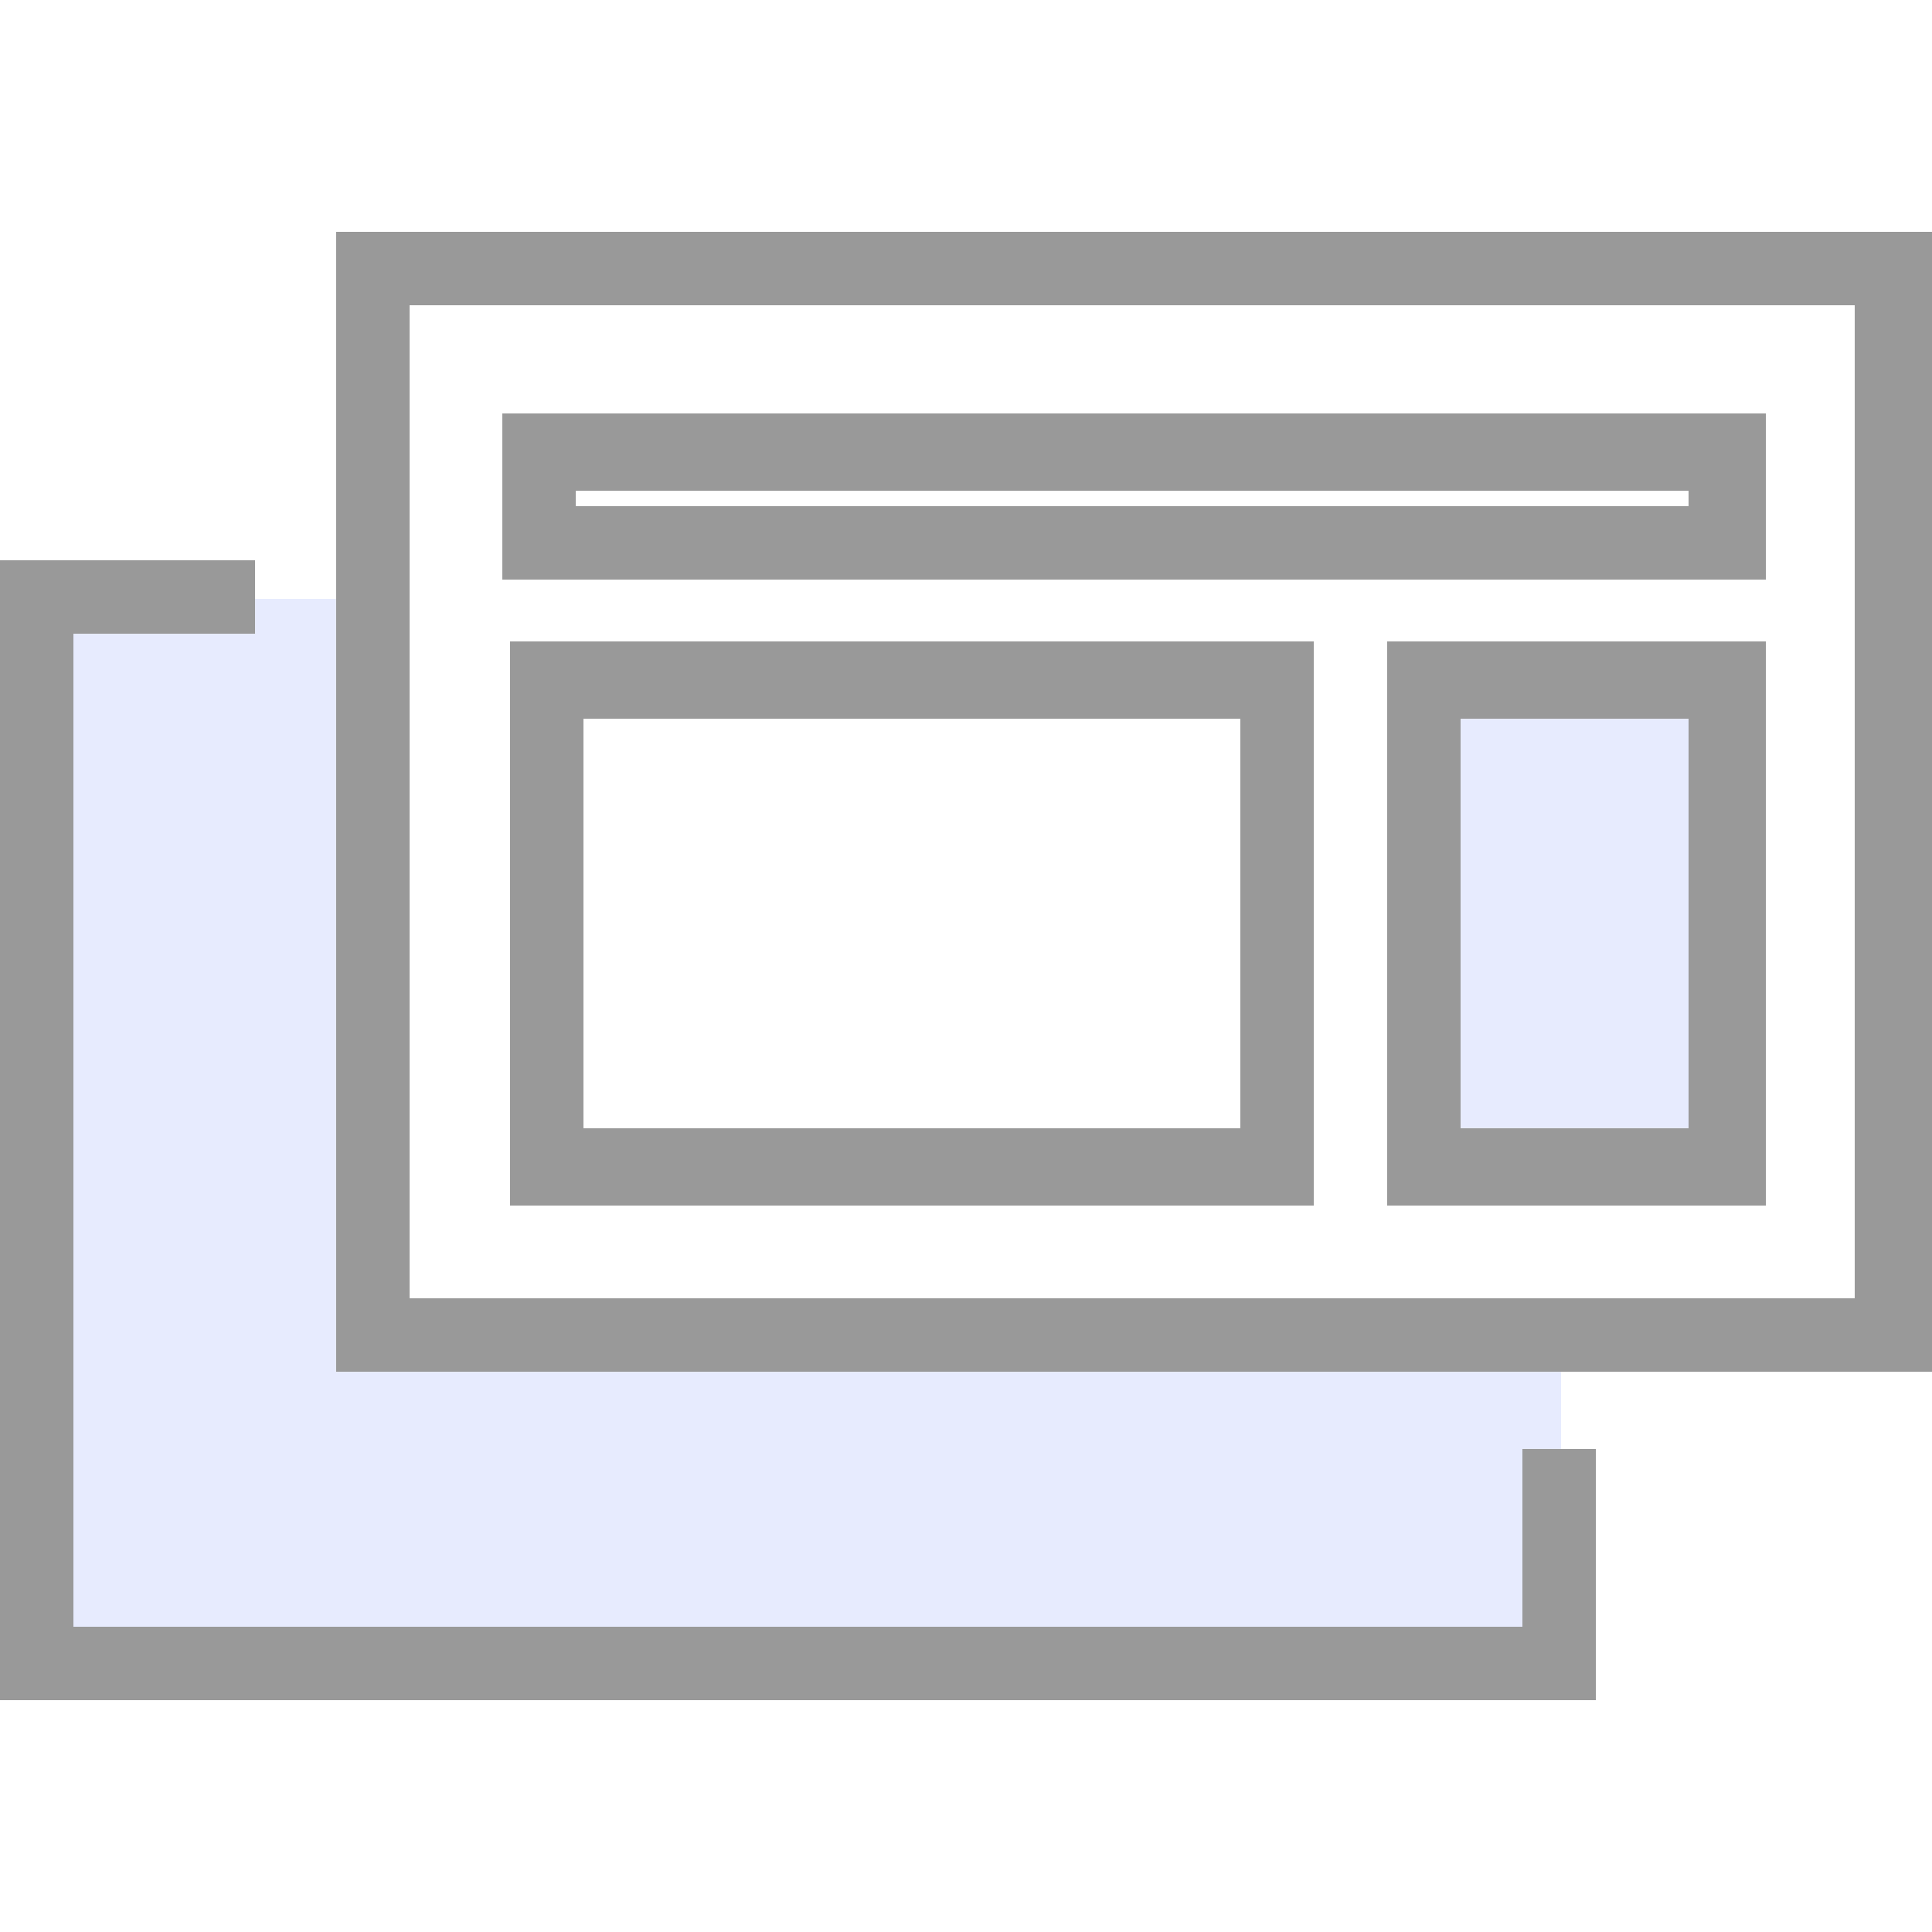 <?xml version="1.0" encoding="utf-8"?>
<!-- Generator: Adobe Illustrator 22.0.1, SVG Export Plug-In . SVG Version: 6.00 Build 0)  -->
<svg version="1.1" id="Layer_1" xmlns="http://www.w3.org/2000/svg" xmlns:xlink="http://www.w3.org/1999/xlink" x="0px" y="0px"
	 viewBox="0 0 50 50" style="enable-background:new 0 0 50 50;" xml:space="preserve">
<style type="text/css">
	.st0{opacity:0.1;fill:#0C38F7;}
	.st1{fill:#999999;}
</style>
<g>
	<g>
		<polygon class="st0" points="40.4,34.8 9.1,34.8 9.1,15.5 1.4,15.5 1.4,43 40.4,43 		"/>
		<rect x="37.1" y="17.1" class="st0" width="7.7" height="12.6"/>
		<g>
			<path class="st1" d="M50,35.5H8.7V6H50V35.5z M10.6,33.6h37.4V7.9H10.6V33.6z"/>
		</g>
		<g>
			<polygon class="st1" points="41.3,44 0,44 0,14.5 6.6,14.5 6.6,16.4 1.9,16.4 1.9,42.1 39.4,42.1 39.4,37.5 41.3,37.5 			"/>
		</g>
		<g>
			<path class="st1" d="M45.7,15H13v-4.3h32.7V15z M14.9,13.1h28.8v-0.4H14.9V13.1z"/>
		</g>
	</g>
	<g>
		<g>
			<path class="st1" d="M34,31.2H13.2V16.6H34V31.2z M15.1,29.2h17V18.6h-17V29.2z"/>
		</g>
		<g>
			<path class="st1" d="M45.7,31.2h-9.8V16.6h9.8V31.2z M37.8,29.2h5.9V18.6h-5.9V29.2z"/>
		</g>
	</g>
</g>
</svg>
